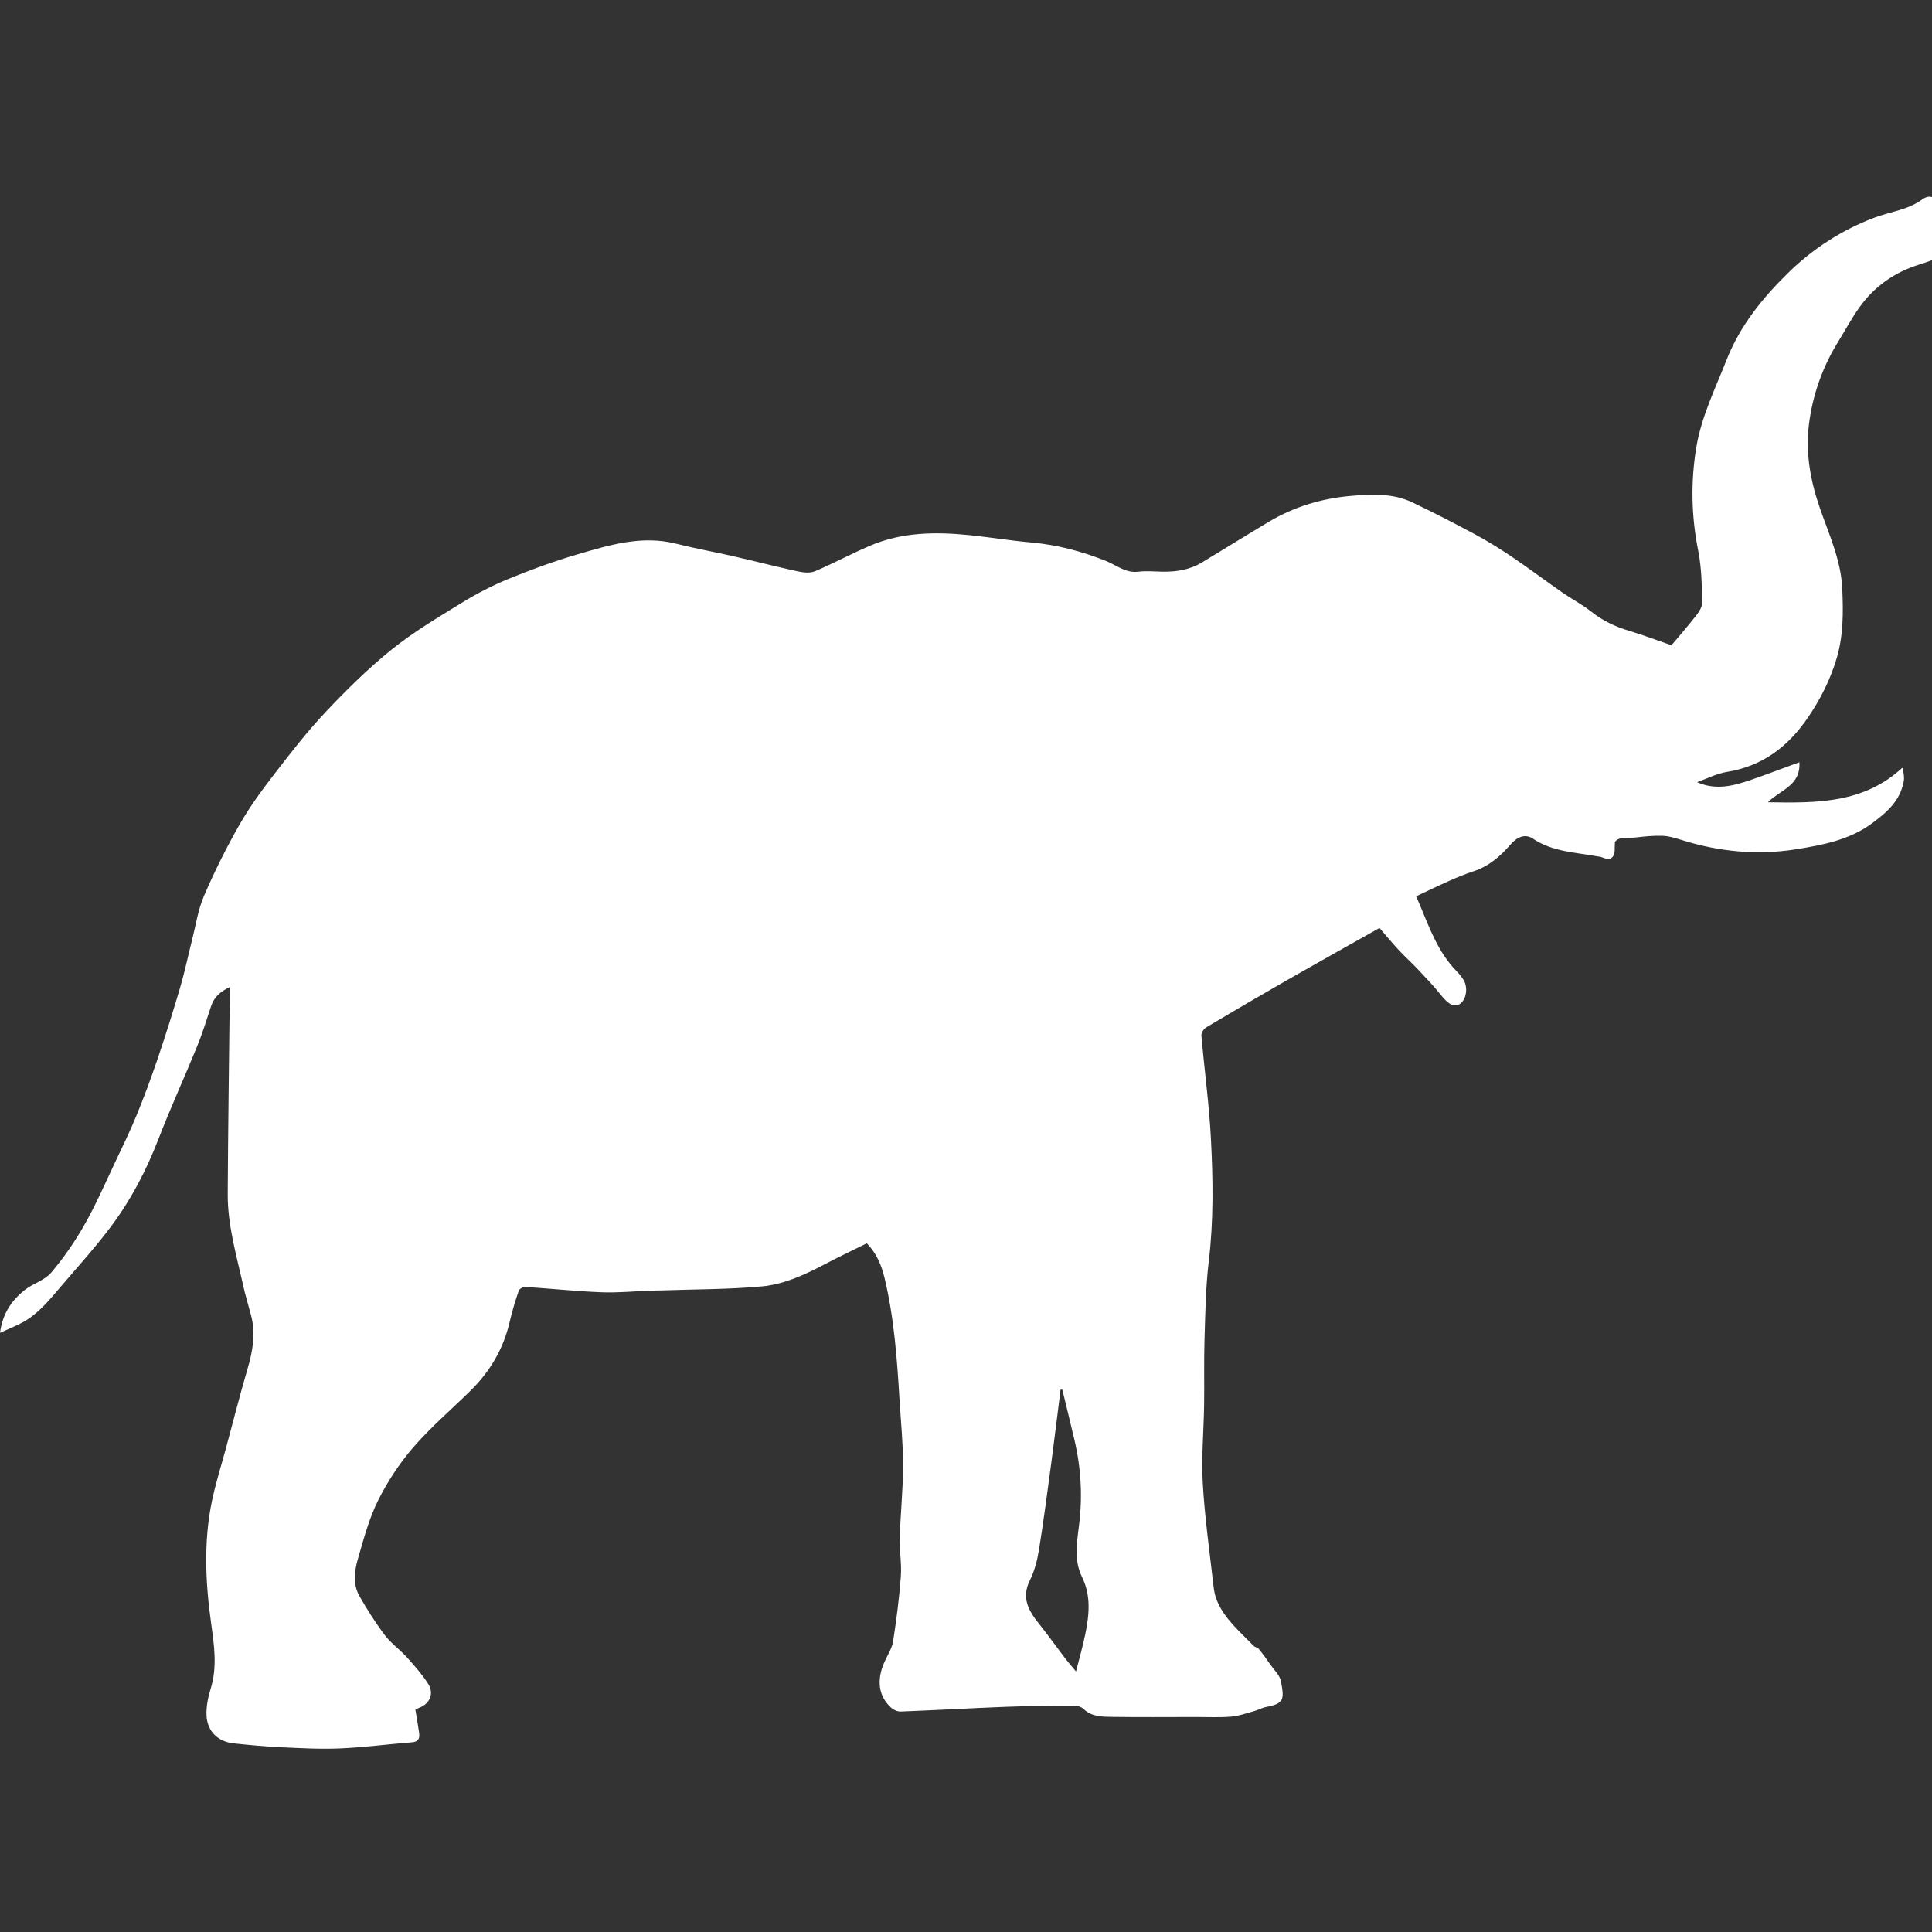 <?xml version="1.0" encoding="UTF-8" standalone="no"?>
<!-- Generator: Adobe Illustrator 16.0.0, SVG Export Plug-In . SVG Version: 6.00 Build 0)  -->

<svg
   xmlns:dc="http://purl.org/dc/elements/1.1/"
   xmlns:cc="http://creativecommons.org/ns#"
   xmlns:rdf="http://www.w3.org/1999/02/22-rdf-syntax-ns#"
   xmlns:svg="http://www.w3.org/2000/svg"
   xmlns="http://www.w3.org/2000/svg"
   xmlns:sodipodi="http://sodipodi.sourceforge.net/DTD/sodipodi-0.dtd"
   xmlns:inkscape="http://www.inkscape.org/namespaces/inkscape"
   version="1.1"
   id="Capa_1"
   x="0px"
   y="0px"
   width="30"
   height="30"
   viewBox="0 0 33.789 33.789"
   xml:space="preserve"
   inkscape:version="0.91 r"
   sodipodi:docname="logo.svg"><rect x="0" y="0" width="33.789" height="33.789" fill="#333333" stroke="none"/><defs
     id="defs41" /><sodipodi:namedview
     pagecolor="#ffffff"
     bordercolor="#666666"
     borderopacity="1"
     objecttolerance="10"
     gridtolerance="10"
     guidetolerance="10"
     inkscape:pageopacity="0"
     inkscape:pageshadow="2"
     inkscape:window-width="1920"
     inkscape:window-height="1148"
     id="namedview39"
     showgrid="false"
     inkscape:zoom="14.56"
     inkscape:cx="19.16717"
     inkscape:cy="18.70263"
     inkscape:window-x="0"
     inkscape:window-y="0"
     inkscape:window-maximized="1"
     inkscape:current-layer="Capa_1" /><g
     id="g3"
     transform="matrix(0.059,0,0,0.059,1.7443686e-4,6.5814629e-5)"><g
       id="g5"><path
         d="m 17.932,381.487 c 5.031,-5.904 10.278,-11.657 14.921,-17.858 5.969,-7.965 10.555,-16.749 14.153,-26.088 3.529,-9.168 7.65,-18.111 11.359,-27.214 1.607,-3.94 2.876,-8.025 4.207,-12.076 0.853,-2.6 2.595,-4.26 5.516,-5.643 0,1.555 0.012,2.803 0,4.051 -0.204,19.111 -0.49,38.222 -0.583,57.333 -0.045,9.232 2.586,18.078 4.565,27.001 0.657,2.966 1.542,5.879 2.326,8.812 1.44,5.41 0.551,10.625 -1,15.896 -2.281,7.76 -4.26,15.605 -6.369,23.415 -1.408,5.218 -3.06,10.388 -4.169,15.671 -2.55,12.146 -1.958,24.37 -0.253,36.564 0.901,6.431 1.832,12.804 -0.159,19.246 -0.775,2.513 -1.33,5.242 -1.229,7.842 0.188,4.77 3.387,7.854 8.115,8.348 4.521,0.473 9.054,0.914 13.591,1.122 5.94,0.273 11.905,0.62 17.837,0.367 7.14,-0.307 14.248,-1.257 21.375,-1.82 1.987,-0.159 2.317,-1.252 2.097,-2.827 -0.314,-2.24 -0.709,-4.468 -1.102,-6.851 0.327,-0.163 0.682,-0.379 1.065,-0.522 3.211,-1.187 4.578,-4.242 2.717,-7.147 -1.803,-2.815 -4.063,-5.374 -6.316,-7.866 -2.06,-2.281 -4.675,-4.104 -6.516,-6.532 -2.766,-3.66 -5.23,-7.577 -7.515,-11.562 -1.987,-3.469 -1.534,-7.377 -0.494,-10.987 1.697,-5.852 3.264,-11.857 5.948,-17.271 2.799,-5.646 6.365,-11.089 10.486,-15.854 5.202,-6.018 11.326,-11.24 17.014,-16.847 5.777,-5.688 9.723,-12.407 11.562,-20.363 0.722,-3.125 1.665,-6.205 2.697,-9.245 0.188,-0.547 1.314,-1.146 1.967,-1.102 7.487,0.481 14.957,1.281 22.448,1.579 4.867,0.196 9.768,-0.298 14.651,-0.478 1.224,-0.045 2.456,-0.036 3.68,-0.081 9.792,-0.343 19.621,-0.282 29.359,-1.184 6.475,-0.6 12.53,-3.374 18.34,-6.43 4.153,-2.188 8.4,-4.194 12.717,-6.337 2.823,2.864 4.345,6.414 5.267,10.262 2.852,11.922 3.717,24.093 4.447,36.275 0.388,6.442 1.057,12.885 1.044,19.327 -0.012,7.144 -0.771,14.279 -0.983,21.428 -0.114,3.835 0.596,7.711 0.314,11.521 -0.478,6.414 -1.297,12.815 -2.293,19.177 -0.327,2.08 -1.616,4.019 -2.509,6.001 -2.428,5.369 -1.877,10.103 1.795,13.55 0.738,0.694 1.954,1.289 2.929,1.253 10.465,-0.4 20.922,-1.008 31.387,-1.408 6.725,-0.257 13.461,-0.293 20.191,-0.326 0.895,-0.004 2.029,0.347 2.645,0.951 2.387,2.317 5.406,2.321 8.324,2.362 8.334,0.118 16.67,0.045 25.01,0.036 3.477,-0.004 6.969,0.176 10.42,-0.105 2.277,-0.184 4.508,-0.996 6.736,-1.607 1.256,-0.348 2.432,-1.017 3.701,-1.266 5.295,-1.027 5.365,-2.203 4.328,-7.642 -0.342,-1.795 -2.045,-3.35 -3.174,-4.978 -1.061,-1.53 -2.139,-3.056 -3.318,-4.5 -0.395,-0.485 -1.234,-0.592 -1.676,-1.057 -3.938,-4.125 -8.459,-7.806 -10.742,-13.248 -0.568,-1.347 -0.895,-2.844 -1.057,-4.3 -1.143,-10.155 -2.596,-20.294 -3.188,-30.482 -0.449,-7.728 0.277,-15.52 0.393,-23.284 0.094,-6.491 -0.082,-12.986 0.121,-19.474 0.242,-7.687 0.332,-15.419 1.25,-23.036 1.465,-12.134 1.281,-24.264 0.652,-36.377 -0.531,-10.237 -1.938,-20.429 -2.828,-30.653 -0.064,-0.775 0.697,-1.979 1.42,-2.411 7.863,-4.688 15.77,-9.311 23.713,-13.855 8.898,-5.088 17.854,-10.082 27.662,-15.61 1.689,1.946 3.627,4.3 5.691,6.532 1.836,1.979 3.865,3.778 5.713,5.744 2.371,2.518 4.77,5.022 6.916,7.724 2.102,2.644 3.879,3.627 5.531,2.505 1.91,-1.293 2.457,-4.912 1.021,-7.168 -0.557,-0.869 -1.201,-1.705 -1.926,-2.436 -5.549,-5.606 -8.111,-12.865 -11.057,-19.915 -0.27,-0.645 -0.561,-1.281 -1.041,-2.375 3.328,-1.559 6.646,-3.17 10.016,-4.659 2.311,-1.02 4.66,-1.979 7.055,-2.771 4.488,-1.485 7.891,-4.41 10.889,-7.895 1.857,-2.154 4.273,-3.37 6.672,-1.759 5.879,3.946 12.672,4.043 19.217,5.263 0.342,0.065 0.709,0.062 1.027,0.184 1.352,0.522 2.848,1.118 3.686,-0.526 0.457,-0.898 0.232,-2.146 0.371,-3.946 1.256,-1.734 3.928,-1.061 6.266,-1.338 2.588,-0.31 5.211,-0.58 7.811,-0.486 1.867,0.069 3.754,0.625 5.557,1.196 11.17,3.541 22.652,4.635 34.125,2.791 7.748,-1.245 15.684,-2.729 22.346,-7.609 4.424,-3.239 8.467,-6.732 9.502,-12.489 0.217,-1.179 0.033,-2.432 -0.395,-4.072 -11.465,10.592 -25.285,10.49 -39.865,10.241 3.773,-3.758 9.762,-4.892 9.334,-11.869 -5.006,1.832 -9.648,3.615 -14.354,5.227 -5.133,1.758 -10.334,3.195 -15.98,0.686 2.938,-1.041 5.797,-2.546 8.824,-3.036 10.527,-1.697 18.078,-7.414 23.994,-16.047 3.787,-5.528 6.707,-11.338 8.598,-17.74 1.99,-6.744 1.938,-13.635 1.631,-20.539 -0.375,-8.417 -3.889,-15.994 -6.602,-23.782 -2.791,-8.013 -4.332,-16.324 -3.301,-24.733 1.082,-8.776 3.998,-17.108 8.703,-24.713 2.102,-3.395 3.982,-6.944 6.299,-10.179 4.457,-6.222 10.461,-10.425 17.797,-12.697 2.061,-0.636 4.076,-1.436 6.145,-2.04 1.918,-0.559 1.67,-2.313 1.168,-3.178 -1.955,-3.382 -1.307,-6.989 -1.379,-10.535 -0.078,-3.521 -2.363,-5.528 -5.064,-3.562 -4.447,3.243 -9.682,3.68 -14.492,5.528 -9.566,3.676 -18.098,9.196 -25.352,16.32 -7.561,7.421 -14.199,15.557 -18.205,25.737 -3.342,8.495 -7.434,16.752 -8.957,25.786 -1.717,10.212 -1.529,20.481 0.527,30.743 0.99,4.941 1.064,10.086 1.244,15.149 0.045,1.306 -0.844,2.832 -1.705,3.941 -2.543,3.276 -5.283,6.393 -7.463,8.997 -4.316,-1.489 -8.322,-3.02 -12.416,-4.244 -4.133,-1.232 -7.895,-2.982 -11.305,-5.688 -2.713,-2.154 -5.838,-3.774 -8.691,-5.761 -4.998,-3.472 -9.861,-7.14 -14.9,-10.542 -3.533,-2.387 -7.176,-4.644 -10.93,-6.663 -6.123,-3.296 -12.312,-6.487 -18.592,-9.474 -5.818,-2.762 -12.154,-2.428 -18.303,-1.893 -8.584,0.747 -16.766,3.215 -24.229,7.67 -6.641,3.966 -13.207,8.062 -19.832,12.057 -3.631,2.187 -7.65,2.807 -11.828,2.717 -2.338,-0.049 -4.709,-0.273 -7.01,0.013 -3.736,0.465 -6.459,-1.934 -9.521,-3.162 -7.193,-2.885 -14.521,-4.827 -22.244,-5.508 -6.158,-0.542 -12.27,-1.566 -18.422,-2.187 -10.004,-1.008 -19.951,-0.881 -29.388,3.17 -5.504,2.362 -10.792,5.227 -16.304,7.556 -1.448,0.612 -3.452,0.379 -5.088,0.024 -6.373,-1.383 -12.689,-3.023 -19.049,-4.476 -5.667,-1.293 -11.396,-2.317 -17.03,-3.733 -10.216,-2.57 -19.812,0.429 -29.364,3.219 -6.928,2.024 -13.737,4.545 -20.42,7.283 -4.737,1.942 -9.347,4.341 -13.708,7.026 -7.087,4.361 -14.312,8.646 -20.771,13.843 -6.973,5.614 -13.411,11.979 -19.563,18.503 -5.483,5.81 -10.412,12.167 -15.3,18.507 -3.705,4.806 -7.315,9.755 -10.311,15.01 -3.872,6.797 -7.385,13.839 -10.473,21.024 -1.771,4.108 -2.423,8.699 -3.538,13.084 -1.179,4.644 -2.146,9.343 -3.492,13.934 -2.081,7.087 -4.3,14.137 -6.667,21.134 -1.893,5.603 -3.953,11.155 -6.189,16.631 -1.901,4.667 -4.104,9.212 -6.267,13.77 -2.991,6.308 -5.773,12.737 -9.205,18.805 -2.856,5.047 -6.202,9.91 -9.951,14.325 -1.971,2.313 -5.483,3.239 -7.952,5.23 -3.721,3.003 -6.418,6.801 -7.209,12.591 2.689,-1.232 4.912,-2.068 6.957,-3.224 4.495,-2.524 7.693,-6.506 10.978,-10.357 z m 287.341,86.969 c 1.379,-2.771 2.195,-5.933 2.689,-9.009 1.387,-8.588 2.514,-17.218 3.668,-25.843 0.967,-7.226 1.836,-14.463 2.75,-21.697 0.176,0.013 0.352,0.028 0.525,0.041 1.199,4.974 2.428,9.942 3.596,14.921 1.975,8.429 2.424,16.907 1.316,25.532 -0.641,5.002 -1.443,10.253 0.883,14.985 2.789,5.672 2.158,11.335 0.99,17.092 -0.693,3.431 -1.68,6.801 -2.736,10.991 -1.412,-1.705 -2.307,-2.717 -3.127,-3.786 -2.631,-3.456 -5.156,-6.993 -7.865,-10.388 -3.087,-3.855 -5.267,-7.657 -2.689,-12.839 z"
         id="path7"
         inkscape:connector-curvature="0"
         style="fill:#ffffff" /></g></g><g
     id="g9"
     transform="translate(0,-542.878)" /><g
     id="g11"
     transform="translate(0,-542.878)" /><g
     id="g13"
     transform="translate(0,-542.878)" /><g
     id="g15"
     transform="translate(0,-542.878)" /><g
     id="g17"
     transform="translate(0,-542.878)" /><g
     id="g19"
     transform="translate(0,-542.878)" /><g
     id="g21"
     transform="translate(0,-542.878)" /><g
     id="g23"
     transform="translate(0,-542.878)" /><g
     id="g25"
     transform="translate(0,-542.878)" /><g
     id="g27"
     transform="translate(0,-542.878)" /><g
     id="g29"
     transform="translate(0,-542.878)" /><g
     id="g31"
     transform="translate(0,-542.878)" /><g
     id="g33"
     transform="translate(0,-542.878)" /><g
     id="g35"
     transform="translate(0,-542.878)" /><g
     id="g37"
     transform="translate(0,-542.878)" /></svg>